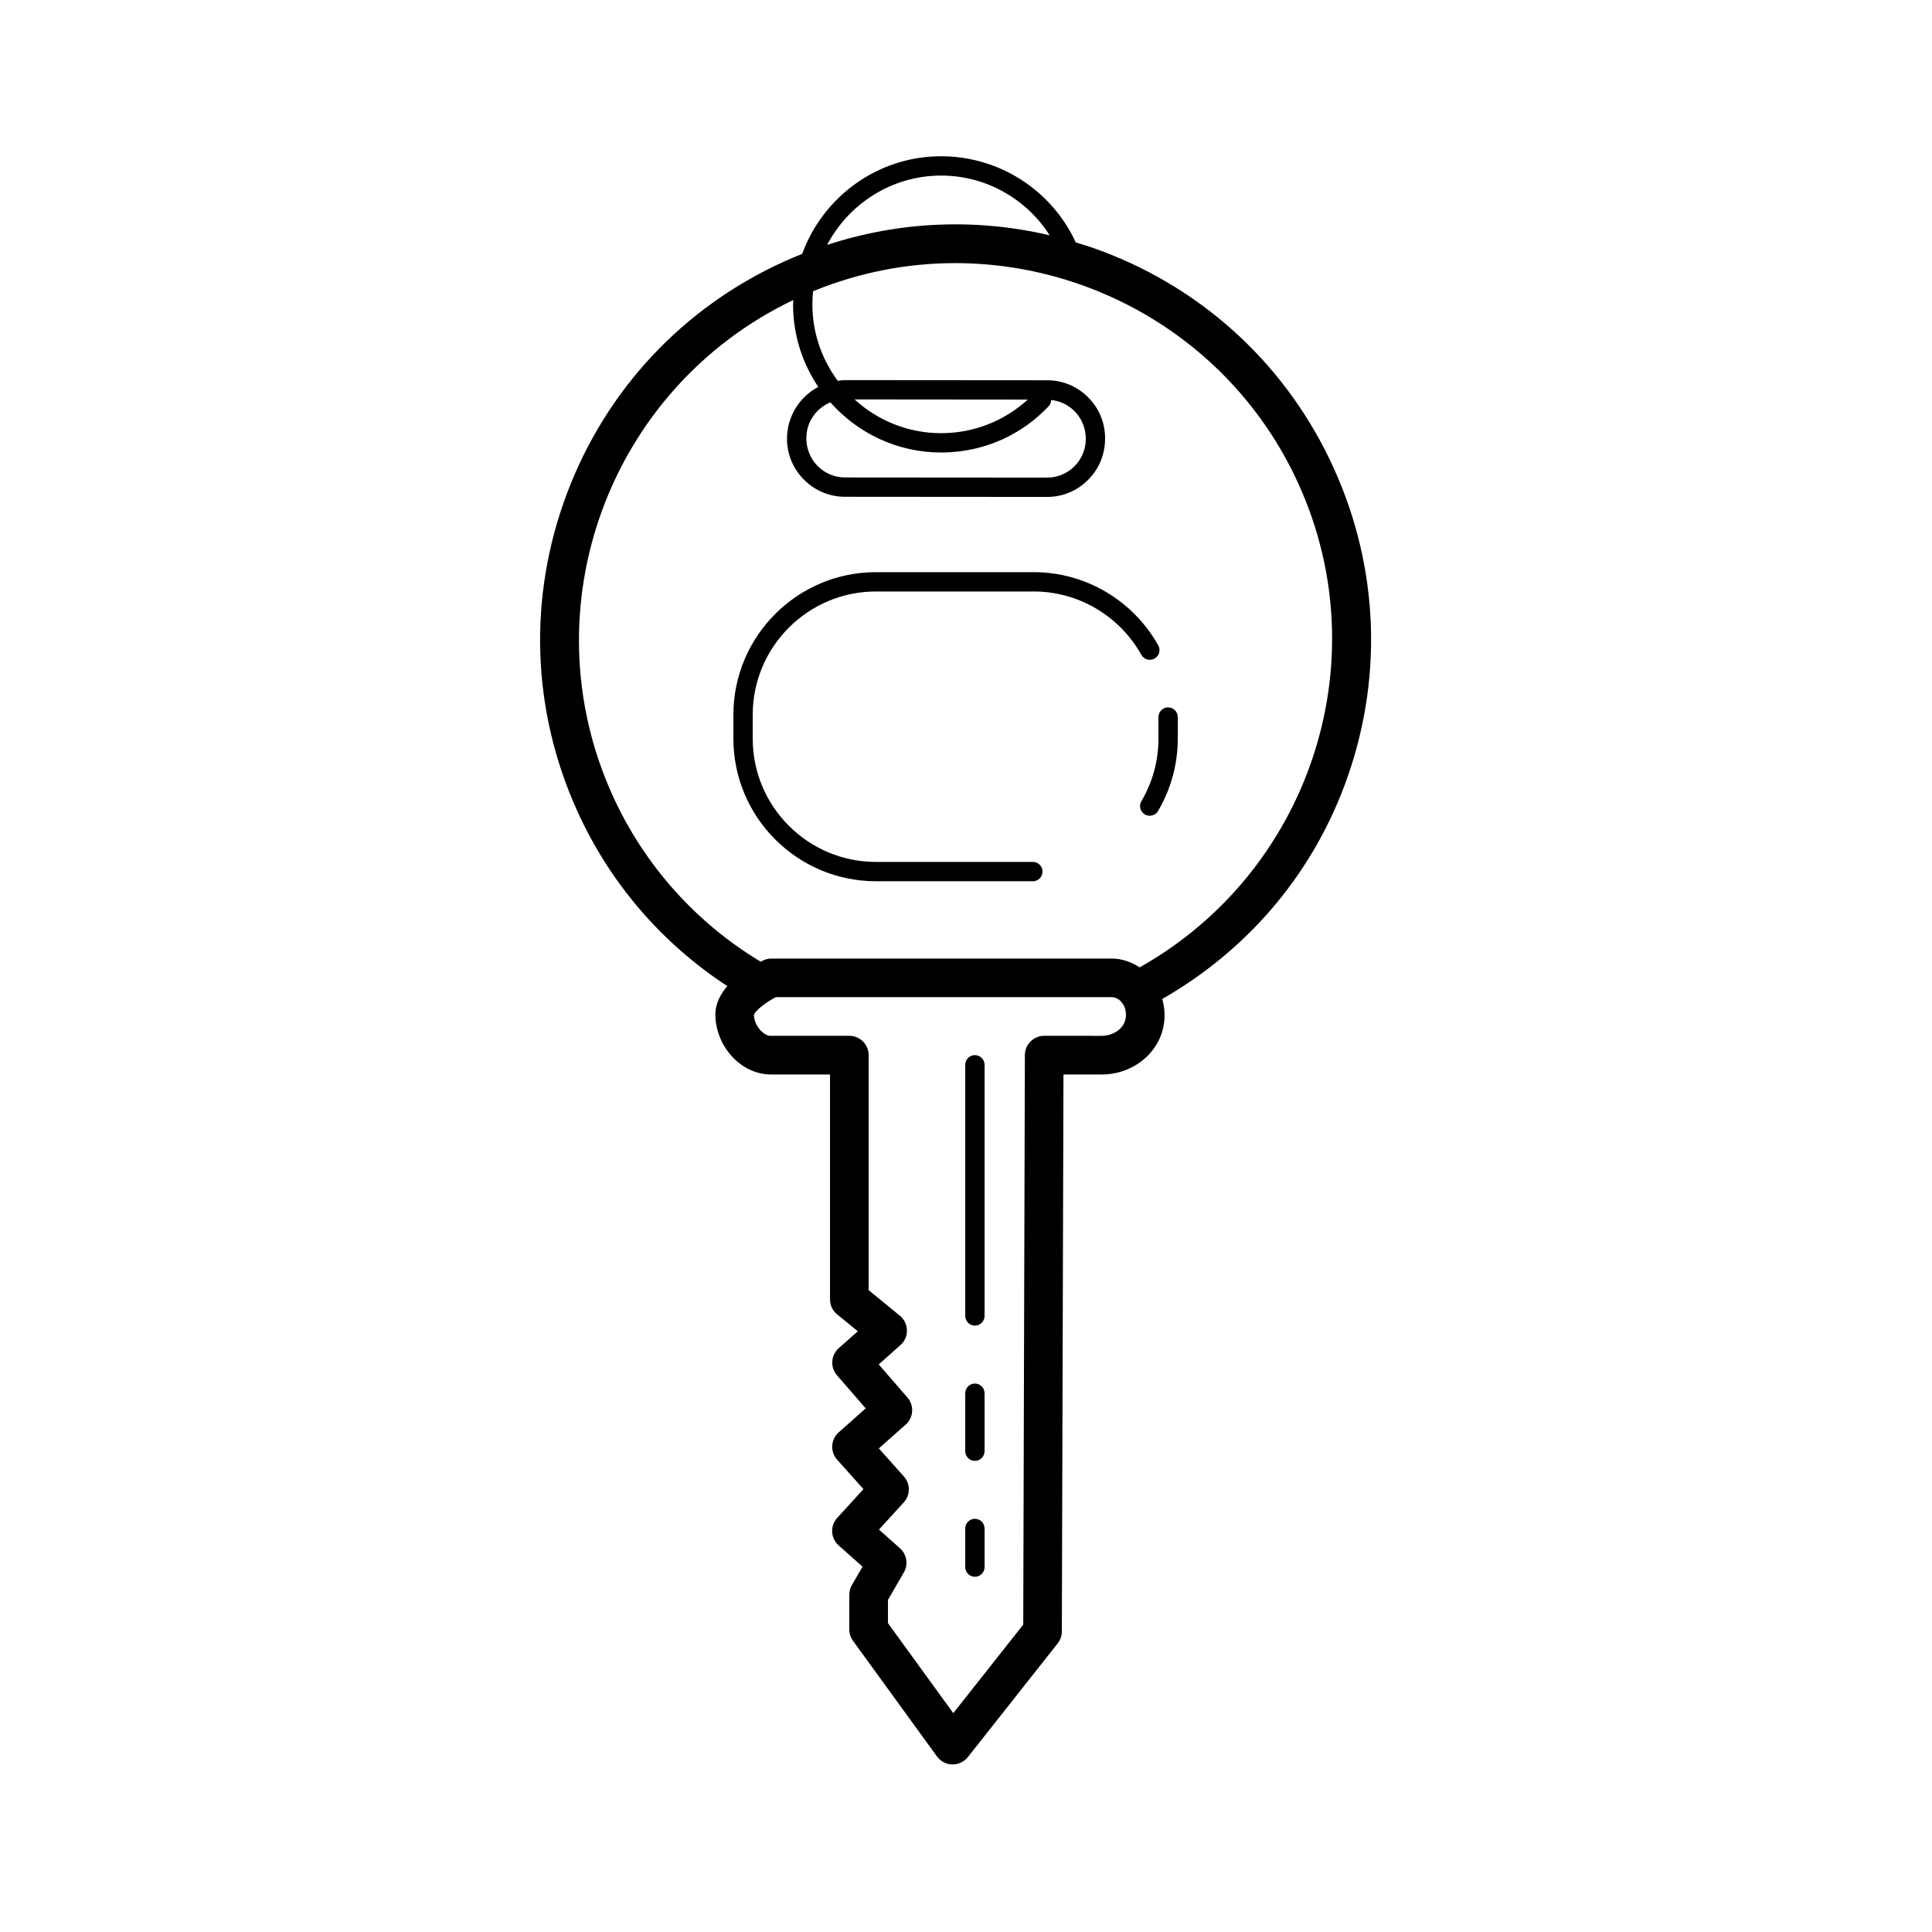 <?xml version="1.0"?><svg fill="#000000" xmlns="http://www.w3.org/2000/svg"  viewBox="0 0 100 100" width="200px" height="200px">    <path d="M 48.719 8.088 C 45.419 8.084 42.595 10.197 41.52 13.141 C 41.207 13.265 40.898 13.395 40.59 13.535 C 35.36 15.905 31.366 20.171 29.344 25.545 C 27.322 30.919 27.513 36.757 29.883 41.986 C 31.585 45.742 34.279 48.836 37.646 51.041 C 37.293 51.451 37.028 51.943 37.027 52.514 C 37.027 53.34 37.385 54.189 37.988 54.787 C 38.531 55.326 39.228 55.622 39.926 55.615 L 42.961 55.615 L 42.961 67.256 C 42.961 67.556 43.094 67.839 43.326 68.029 L 44.4 68.906 L 43.414 69.781 C 43.005 70.144 42.963 70.772 43.322 71.186 L 44.809 72.896 L 43.412 74.137 C 43.213 74.313 43.092 74.561 43.076 74.826 C 43.06 75.092 43.151 75.353 43.328 75.551 L 44.693 77.078 L 43.334 78.566 C 43.153 78.763 43.059 79.026 43.072 79.293 C 43.085 79.56 43.206 79.81 43.406 79.988 L 44.645 81.09 L 44.096 82.037 C 44.008 82.189 43.961 82.361 43.961 82.537 L 43.959 84.338 C 43.959 84.55 44.026 84.755 44.15 84.926 L 48.498 90.914 C 48.682 91.168 48.974 91.32 49.287 91.326 L 49.309 91.326 C 49.614 91.326 49.904 91.187 50.094 90.949 L 54.746 85.061 C 54.884 84.885 54.961 84.667 54.961 84.443 L 55.045 55.617 L 57.023 55.617 L 57.025 55.617 C 58.583 55.617 59.926 54.58 60.217 53.15 C 60.317 52.659 60.288 52.167 60.16 51.705 C 64.481 49.231 67.805 45.406 69.58 40.686 C 71.601 35.312 71.409 29.471 69.039 24.242 C 66.669 19.012 62.405 15.018 57.031 12.996 C 56.584 12.828 56.132 12.683 55.68 12.545 C 54.447 9.869 51.745 8.089 48.719 8.088 z M 48.719 9.088 C 51.04 9.089 53.132 10.299 54.332 12.18 C 50.51 11.282 46.551 11.451 42.812 12.676 C 43.93 10.546 46.162 9.086 48.719 9.088 z M 49.434 13.619 C 56.856 13.619 63.961 17.879 67.219 25.068 C 71.42 34.342 67.705 45.18 58.984 50.072 C 58.553 49.786 58.059 49.615 57.541 49.615 L 57.539 49.615 L 39.928 49.615 C 39.787 49.615 39.649 49.645 39.52 49.703 C 39.492 49.715 39.413 49.76 39.373 49.779 C 36.113 47.813 33.39 44.882 31.703 41.16 C 27.321 31.488 31.522 20.084 41.061 15.529 C 41.058 15.604 41.049 15.677 41.049 15.752 C 41.048 17.334 41.531 18.805 42.355 20.027 C 41.399 20.531 40.737 21.531 40.736 22.711 C 40.735 23.51 41.048 24.262 41.615 24.83 C 42.183 25.398 42.936 25.713 43.734 25.713 L 54.199 25.721 L 54.201 25.721 C 54.999 25.721 55.751 25.408 56.318 24.84 C 56.886 24.272 57.199 23.521 57.199 22.684 C 57.2 21.885 56.888 21.131 56.32 20.562 C 55.753 19.994 55.001 19.682 54.203 19.682 L 43.738 19.674 L 43.736 19.674 C 43.609 19.674 43.487 19.695 43.363 19.711 C 42.541 18.602 42.048 17.235 42.049 15.752 C 42.049 15.523 42.061 15.297 42.084 15.074 C 44.483 14.092 46.976 13.619 49.434 13.619 z M 44.232 20.674 L 53.197 20.682 C 51.968 21.803 50.39 22.418 48.713 22.422 C 46.987 22.421 45.417 21.755 44.232 20.674 z M 54.41 20.703 C 55.414 20.81 56.202 21.653 56.201 22.721 C 56.2 23.824 55.303 24.721 54.201 24.721 L 54.199 24.721 L 43.734 24.713 C 42.631 24.712 41.735 23.815 41.736 22.674 C 41.737 21.839 42.252 21.125 42.98 20.826 C 44.386 22.414 46.432 23.421 48.713 23.422 C 48.882 23.422 49.051 23.415 49.219 23.404 C 51.153 23.281 52.933 22.448 54.279 21.027 C 54.366 20.936 54.406 20.82 54.41 20.703 z M 45.34 29.615 C 41.272 29.615 37.961 32.925 37.961 36.994 L 37.961 38.234 C 37.961 42.302 41.271 45.613 45.34 45.613 L 53.461 45.613 C 53.737 45.613 53.961 45.389 53.961 45.113 C 53.961 44.837 53.737 44.613 53.461 44.613 L 45.34 44.613 C 41.823 44.613 38.961 41.752 38.961 38.234 L 38.961 36.994 C 38.961 33.477 41.822 30.615 45.34 30.615 L 53.51 30.615 C 55.812 30.615 57.945 31.873 59.078 33.896 C 59.213 34.136 59.52 34.223 59.76 34.088 C 60.001 33.952 60.086 33.647 59.951 33.406 C 58.641 31.067 56.173 29.615 53.51 29.615 L 45.34 29.615 z M 60.461 36.615 C 60.185 36.615 59.961 36.839 59.961 37.115 L 59.961 38.244 C 59.961 39.377 59.655 40.493 59.078 41.469 C 58.938 41.707 59.018 42.013 59.256 42.154 C 59.336 42.201 59.424 42.223 59.51 42.223 C 59.681 42.223 59.846 42.136 59.939 41.979 C 60.606 40.849 60.961 39.556 60.961 38.244 L 60.961 37.115 C 60.961 36.839 60.737 36.615 60.461 36.615 z M 40.156 51.613 L 57.539 51.613 C 57.801 51.613 57.98 51.783 58.062 51.885 C 58.251 52.115 58.321 52.429 58.256 52.748 C 58.155 53.242 57.626 53.615 57.025 53.615 L 54.049 53.613 L 54.047 53.613 C 53.496 53.613 53.048 54.06 53.047 54.611 L 52.963 84.09 L 49.342 88.672 L 45.961 84.014 L 45.961 82.809 L 46.783 81.389 C 47.021 80.978 46.938 80.455 46.584 80.139 L 45.494 79.17 L 46.779 77.764 C 47.125 77.385 47.129 76.807 46.787 76.424 L 45.488 74.969 L 46.877 73.738 C 47.287 73.375 47.328 72.75 46.969 72.336 L 45.482 70.621 L 46.607 69.623 C 46.826 69.428 46.949 69.147 46.943 68.854 C 46.937 68.561 46.803 68.286 46.576 68.1 L 44.961 66.779 L 44.961 54.613 C 44.961 54.061 44.513 53.613 43.961 53.613 L 39.918 53.613 C 39.711 53.639 39.492 53.459 39.398 53.365 C 39.169 53.138 39.026 52.811 39.025 52.531 C 39.075 52.325 39.616 51.893 40.156 51.613 z M 50.461 54.613 C 50.185 54.613 49.961 54.837 49.961 55.113 L 49.961 68.113 C 49.961 68.389 50.185 68.613 50.461 68.613 C 50.737 68.613 50.961 68.39 50.961 68.113 L 50.961 55.113 C 50.961 54.837 50.737 54.613 50.461 54.613 z M 50.461 71.613 C 50.185 71.613 49.961 71.837 49.961 72.113 L 49.961 75.113 C 49.961 75.389 50.185 75.613 50.461 75.613 C 50.737 75.613 50.961 75.39 50.961 75.113 L 50.961 72.113 C 50.961 71.837 50.737 71.613 50.461 71.613 z M 50.461 78.613 C 50.185 78.613 49.961 78.837 49.961 79.113 L 49.961 81.113 C 49.961 81.389 50.185 81.613 50.461 81.613 C 50.737 81.613 50.961 81.39 50.961 81.113 L 50.961 79.113 C 50.961 78.837 50.737 78.613 50.461 78.613 z"/></svg>